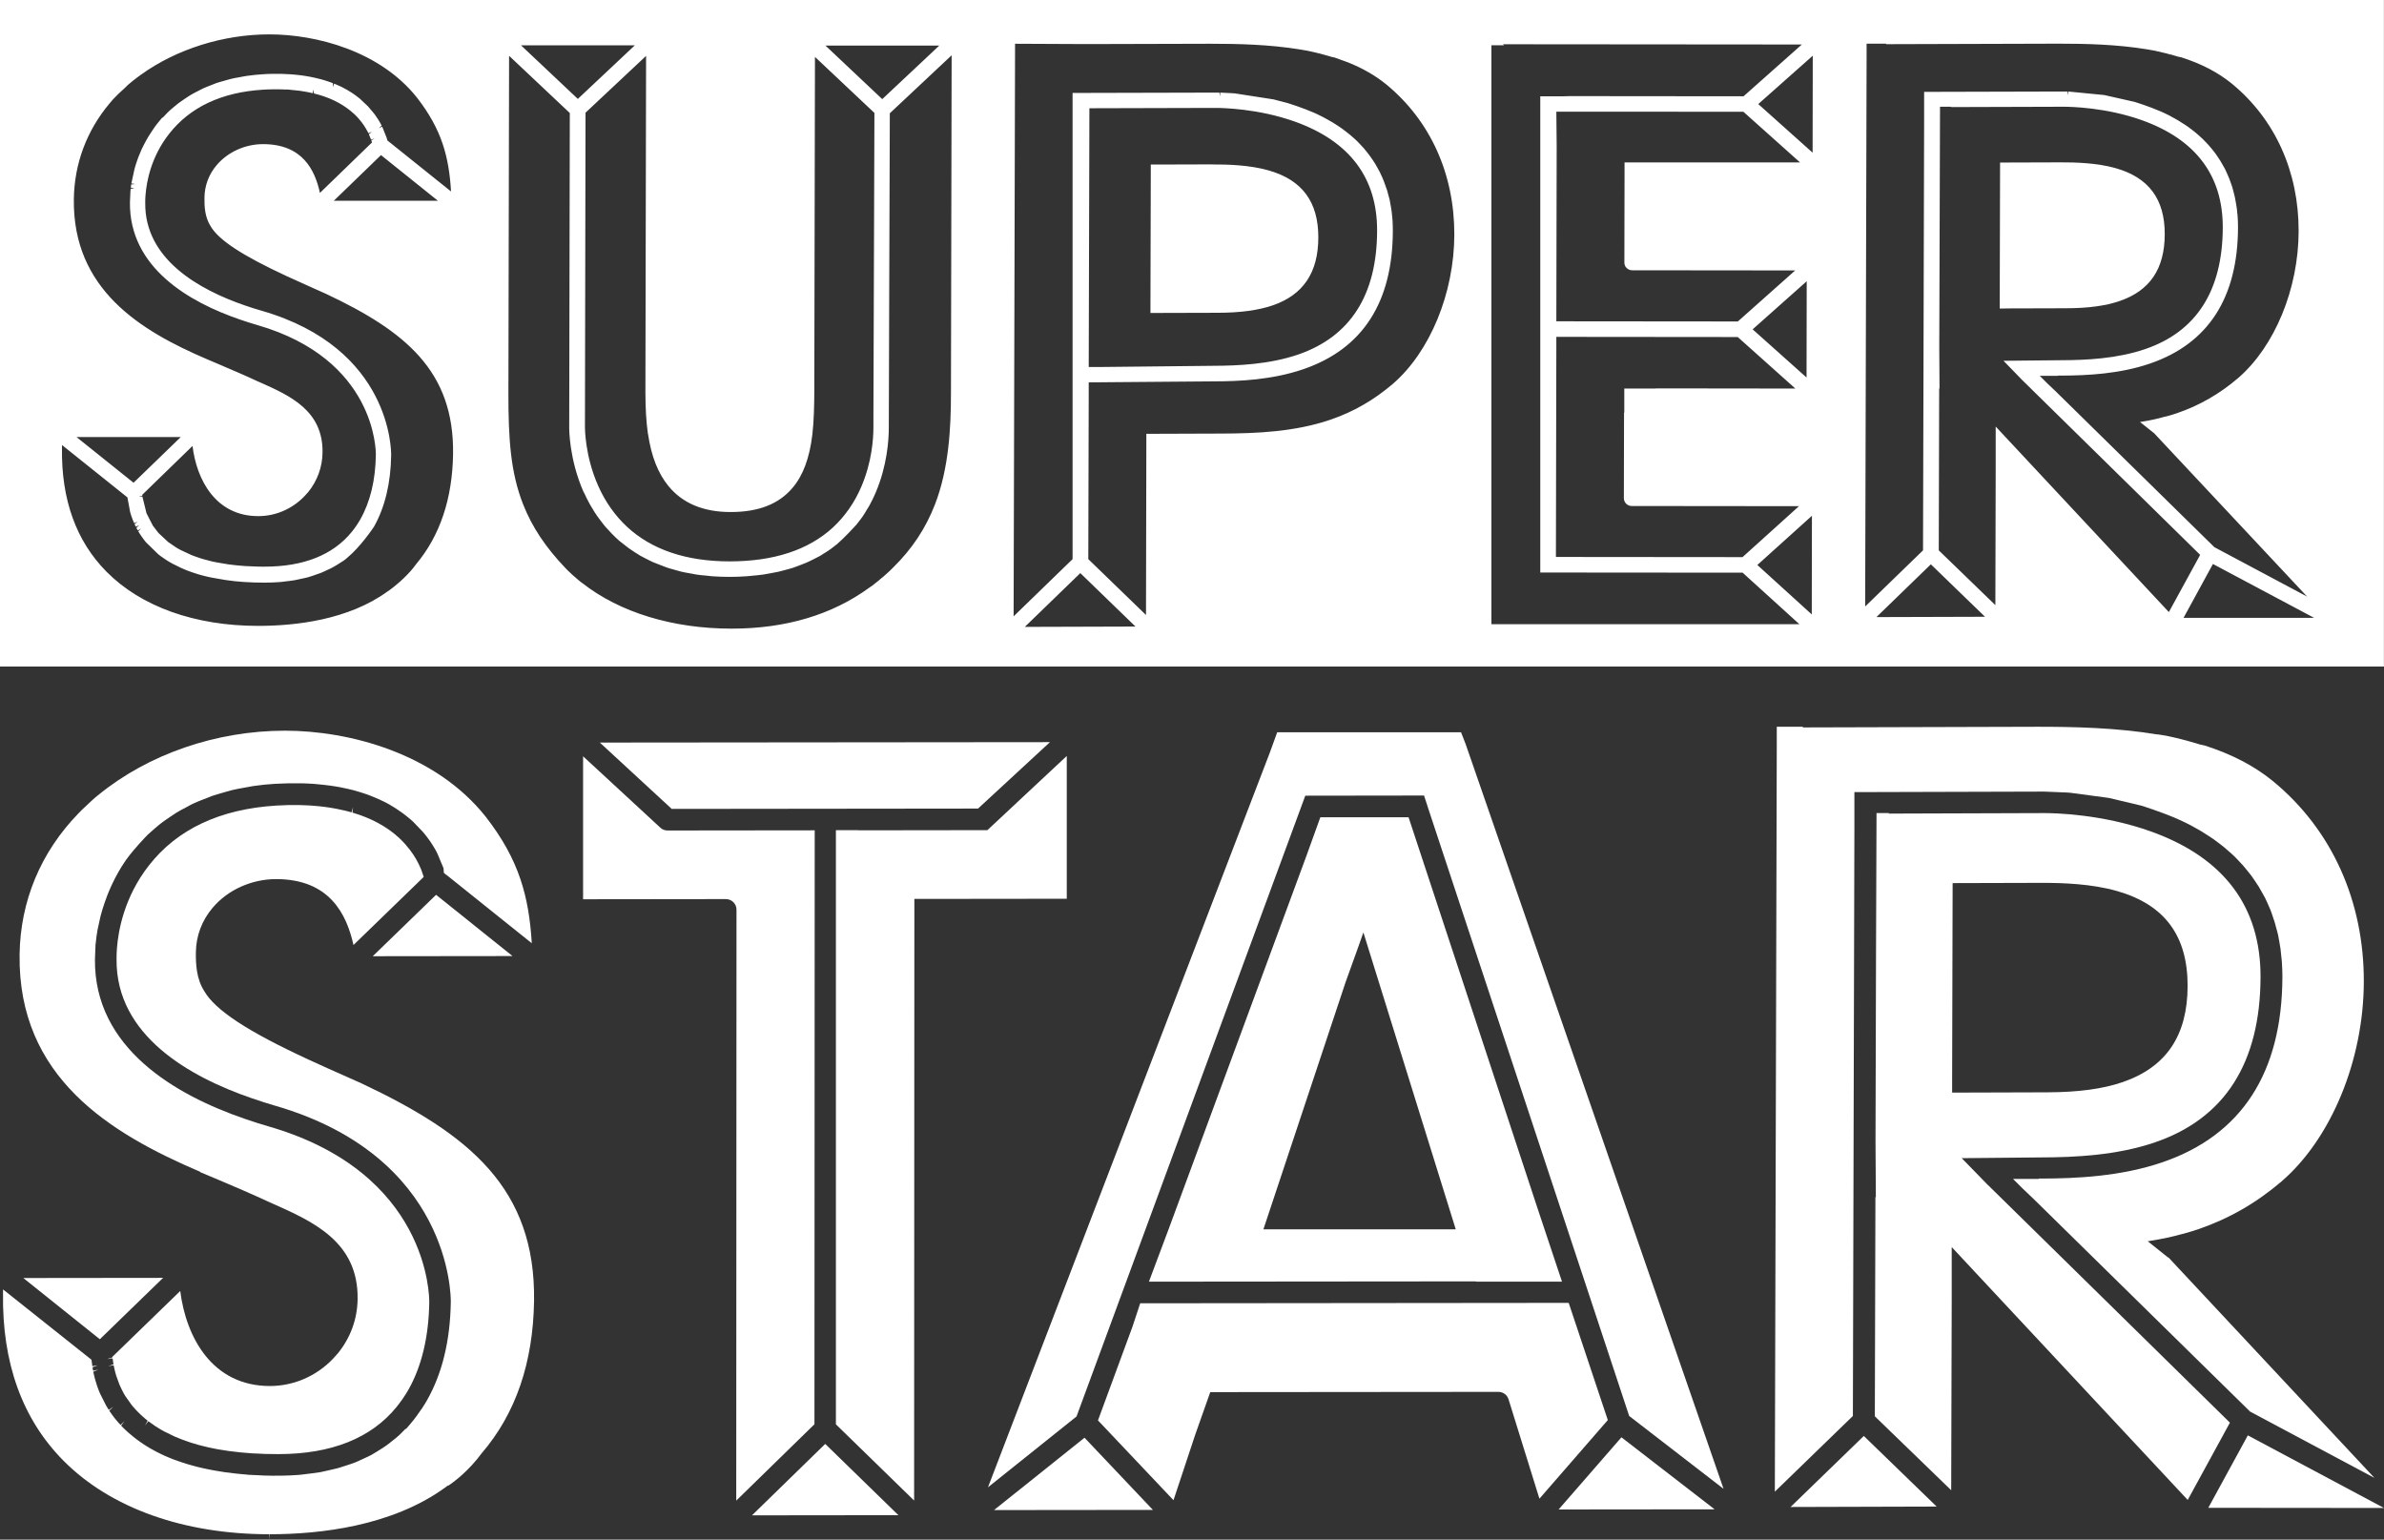 <svg width="240" height="155" viewBox="0 0 240 155" fill="none" xmlns="http://www.w3.org/2000/svg">
<rect x="0" y="0" width="240" height="155" fill="#333333" stroke="none"/>
<g clip-path="url(#clip0_3_7573)">
<path d="M122.024 16.549L116.351 16.566H115.851V17.214L115.817 30.933V31.506H116.393L122.574 31.489C124.86 31.489 126.672 31.236 128.111 30.748C131.202 29.687 132.709 27.446 132.717 23.909C132.726 20.33 131.091 18.115 127.713 17.155C125.8 16.608 123.556 16.549 122.032 16.557L122.024 16.549Z" fill="white"/>
<path d="M0 0V67.103H239.992V0H0ZM7.713 44.003H18.195L13.445 48.601L7.705 44.003H7.713ZM44.087 20.212H33.605L38.355 15.614L44.087 20.212ZM38.998 14.14L38.956 13.98L38.922 13.862L38.473 12.742L38.135 12.91L38.422 12.641C38.372 12.54 38.321 12.447 38.261 12.346L38.211 12.262C38.168 12.186 38.126 12.11 38.075 12.034L37.779 11.597L37.627 11.395L37.059 10.721L36.238 9.946C36.153 9.879 36.069 9.811 35.984 9.744L35.831 9.626C35.73 9.55 35.628 9.483 35.493 9.39L35.391 9.323C35.256 9.239 35.112 9.146 34.976 9.07L34.909 9.028C34.748 8.935 34.57 8.843 34.401 8.758L34.265 8.691L34.181 8.657C34.07 8.607 33.96 8.556 33.842 8.506L33.639 8.422L33.503 8.775L33.52 8.38C33.435 8.346 33.342 8.312 33.258 8.278C33.173 8.245 33.088 8.22 32.936 8.169C32.834 8.135 32.724 8.102 32.623 8.068C32.529 8.043 32.436 8.009 32.292 7.975L31.945 7.891C31.827 7.866 31.708 7.832 31.59 7.807L31.226 7.731C31.099 7.706 30.972 7.681 30.845 7.664C30.718 7.647 30.591 7.622 30.464 7.605C30.328 7.588 30.193 7.571 30.057 7.554C29.93 7.537 29.812 7.529 29.642 7.512C29.507 7.495 29.363 7.487 29.219 7.478L28.338 7.436C28.237 7.436 28.135 7.436 28.034 7.436H27.644H27.568H27.416C27.094 7.436 26.772 7.453 26.433 7.478C25.9 7.512 25.366 7.563 24.799 7.647C24.681 7.664 24.571 7.689 24.461 7.706L24.105 7.773C23.817 7.824 23.521 7.874 23.25 7.942C23.106 7.975 22.962 8.017 22.826 8.059L22.462 8.161C22.234 8.228 22.005 8.287 21.785 8.363C21.641 8.413 21.514 8.464 21.379 8.523L21.099 8.632C20.871 8.725 20.634 8.809 20.413 8.918C20.27 8.986 20.134 9.062 19.999 9.129L19.821 9.222C19.592 9.34 19.364 9.457 19.143 9.592C18.991 9.685 18.847 9.786 18.703 9.879L18.517 10.005C18.331 10.131 18.153 10.249 17.975 10.384C17.848 10.485 17.73 10.586 17.602 10.687L17.399 10.855C17.23 10.999 17.061 11.142 16.9 11.302C16.773 11.428 16.646 11.563 16.519 11.698L16.366 11.858L16.341 11.832L16.078 12.144C15.884 12.371 15.714 12.599 15.57 12.792L15.384 13.07L15.266 13.247C15.198 13.357 15.13 13.458 15.062 13.559L14.885 13.845C14.825 13.955 14.766 14.056 14.69 14.19L14.554 14.443C14.495 14.553 14.444 14.654 14.394 14.755C14.351 14.847 14.3 14.94 14.258 15.033L14.013 15.614C13.97 15.715 13.936 15.824 13.894 15.917C13.86 16.001 13.826 16.094 13.801 16.178C13.767 16.287 13.733 16.389 13.699 16.489L13.623 16.725C13.598 16.818 13.572 16.902 13.538 17.029L13.225 18.469L13.598 18.528L13.208 18.57L13.166 18.881L13.538 18.982L13.157 18.999L13.123 19.336V19.437L13.081 20.372C13.005 26.958 19.067 30.427 24.164 32.171C24.723 32.364 25.299 32.55 25.908 32.726C37.813 36.163 37.838 45.367 37.838 45.763C37.804 48.332 37.271 50.53 36.272 52.29C36.018 52.736 35.73 53.157 35.408 53.553C33.52 55.869 30.565 57.048 26.637 57.048C26.298 57.048 25.959 57.048 25.646 57.031L25.307 57.014C25.096 57.014 24.892 56.998 24.689 56.989L24.291 56.955C24.122 56.947 23.961 56.93 23.809 56.913L23.377 56.863C23.241 56.846 23.097 56.829 22.962 56.812L21.819 56.619C21.692 56.593 21.565 56.568 21.438 56.543C21.345 56.526 21.252 56.501 21.159 56.475L20.439 56.282C20.329 56.248 20.219 56.214 20.109 56.181C20.015 56.147 19.922 56.122 19.821 56.08C19.719 56.046 19.609 56.012 19.508 55.97L19.304 55.894L18.204 55.381C18.127 55.339 18.043 55.296 17.967 55.254C17.899 55.212 17.831 55.17 17.738 55.12L16.925 54.564L15.994 53.696L15.85 53.528L15.384 52.913L14.749 51.675L14.334 49.991H13.953L14.326 49.907V49.806L19.381 44.896C19.795 48.315 21.717 51.961 26.002 51.961C27.898 51.961 29.693 51.111 30.929 49.645L31.005 49.57C31.945 48.416 32.453 47.026 32.47 45.544C32.529 41.325 29.168 39.826 26.205 38.504L25.968 38.403C24.689 37.805 23.436 37.274 22.259 36.769L20.837 36.163C14.14 33.299 7.307 29.147 7.434 20.035C7.485 16.481 8.721 13.163 11.024 10.418C11.219 10.165 11.506 9.853 11.879 9.491L12.023 9.356C12.209 9.18 12.412 9.003 12.599 8.826L12.886 8.54C13.217 8.253 13.572 7.975 13.97 7.681L14.19 7.521C17.772 4.943 22.479 3.461 27.111 3.461C31.852 3.461 38.253 5.137 41.978 9.828C44.485 13.053 45.196 15.799 45.407 19.277L38.947 14.098L38.998 14.14ZM13.403 52.425L13.505 52.669L13.852 52.517L13.547 52.77L13.674 53.031L14.013 52.862L13.733 53.149L13.869 53.401L14.199 53.216L13.919 53.494L14.013 53.646C14.046 53.705 14.089 53.772 14.14 53.839L14.267 54.025L14.419 54.235L14.529 54.387C14.571 54.446 14.622 54.505 14.707 54.606L15.943 55.81L16.163 55.978L16.62 56.299C16.697 56.349 16.781 56.408 16.866 56.459C16.951 56.509 17.035 56.56 17.12 56.61C17.204 56.661 17.298 56.711 17.391 56.762L18.246 57.183C18.348 57.225 18.458 57.276 18.559 57.318C18.661 57.36 18.762 57.402 18.864 57.444L19.211 57.57C19.313 57.604 19.423 57.646 19.533 57.68C19.651 57.722 19.779 57.755 19.897 57.798C20.007 57.831 20.126 57.865 20.244 57.899C20.354 57.932 20.473 57.958 20.642 58L20.998 58.084C21.099 58.109 21.209 58.135 21.319 58.151L22.666 58.387C22.793 58.404 22.92 58.421 23.047 58.438L23.309 58.471C23.402 58.48 23.487 58.497 23.572 58.505C23.715 58.522 23.868 58.53 24.02 58.547L24.528 58.589C24.748 58.606 24.977 58.614 25.214 58.623L25.553 58.64C25.883 58.648 26.213 58.657 26.62 58.657C27.136 58.657 27.644 58.64 28.195 58.598C28.305 58.589 28.406 58.572 28.508 58.564L28.753 58.53C29.058 58.497 29.363 58.463 29.659 58.412C29.786 58.387 29.896 58.362 30.015 58.337L30.362 58.261C30.591 58.21 30.819 58.168 31.031 58.109C31.166 58.075 31.302 58.025 31.429 57.983L31.666 57.899C31.886 57.831 32.106 57.755 32.318 57.671C32.462 57.612 32.597 57.553 32.733 57.486L32.944 57.385C33.131 57.301 33.325 57.217 33.503 57.115C33.647 57.04 33.791 56.947 33.935 56.863L34.053 56.787C34.24 56.678 34.426 56.56 34.595 56.442C34.697 56.374 34.79 56.299 34.926 56.181C36.28 55.061 37.499 53.25 37.652 53.023C38.761 51.044 39.337 48.618 39.379 45.822C39.379 45.384 39.404 35.059 26.349 31.286C25.756 31.118 25.206 30.941 24.672 30.756C20.049 29.172 14.554 26.099 14.622 20.422V20.288C14.622 20.128 14.622 19.884 14.656 19.58C14.758 18.3 15.198 15.807 17.018 13.483C19.127 10.78 22.319 9.281 26.493 9.028C26.789 9.011 27.085 8.994 27.373 8.994H27.526H27.61H28.05H28.195C28.347 8.994 28.499 9.003 28.703 9.011H28.973C29.134 9.036 29.287 9.045 29.439 9.062L29.701 9.087C29.862 9.104 30.015 9.121 30.159 9.137L30.379 9.171C30.54 9.196 30.692 9.222 30.836 9.247L31.014 9.281C31.175 9.306 31.327 9.34 31.48 9.382L31.564 9.011L31.598 9.407C31.759 9.449 31.911 9.483 32.132 9.55C33.52 9.954 34.68 10.586 35.611 11.437L35.654 11.47C35.738 11.546 35.823 11.63 35.908 11.723C35.984 11.807 36.06 11.883 36.136 11.976C36.5 12.388 36.805 12.851 37.051 13.331L37.093 13.416L37.432 13.256L37.135 13.517L37.355 14.056L37.711 13.938L37.381 14.132L37.449 14.342L32.208 19.42C31.708 17.138 30.472 14.511 26.484 14.511C24.681 14.511 22.937 15.302 21.819 16.616C21.023 17.551 20.6 18.679 20.583 19.892C20.566 20.81 20.634 21.871 21.192 22.755C21.997 24.162 24.376 25.72 28.897 27.817C29.846 28.255 30.743 28.65 31.488 28.987C32.013 29.215 32.47 29.417 32.809 29.577C40.801 33.341 45.729 37.35 45.611 45.713C45.543 50.193 44.298 53.924 41.894 56.795L41.665 57.09H41.674C40.785 58.21 39.633 59.111 39.21 59.415H39.201L39.032 59.532C35.095 62.404 29.778 63.011 25.985 63.011C19.626 63.011 14.199 61.074 10.719 57.553C7.671 54.48 6.164 50.294 6.24 45.123V44.803L12.827 50.075L13.107 51.574C13.174 51.827 13.268 52.088 13.395 52.416L13.403 52.425ZM58.167 9.954L52.452 4.565H63.907L58.175 9.954H58.167ZM58.776 49.553C58.954 49.957 59.158 50.37 59.403 50.808C59.454 50.892 59.505 50.976 59.556 51.06L59.632 51.187C59.793 51.456 59.953 51.726 60.131 51.97C60.199 52.071 60.275 52.163 60.343 52.256L60.453 52.399C60.614 52.618 60.783 52.837 60.961 53.048C61.054 53.157 61.147 53.258 61.249 53.359L61.562 53.696C61.782 53.924 62.045 54.185 62.341 54.446C62.426 54.522 62.519 54.589 62.612 54.656L62.849 54.842C62.993 54.959 63.137 55.069 63.281 55.178C63.459 55.305 63.645 55.431 63.831 55.549L64.043 55.684C64.178 55.776 64.314 55.861 64.458 55.945C64.636 56.046 64.83 56.147 65.017 56.24L65.321 56.391C65.457 56.459 65.592 56.534 65.736 56.593C65.948 56.686 66.177 56.77 66.397 56.854L66.659 56.955C66.803 57.014 66.947 57.073 67.099 57.124C67.337 57.208 67.591 57.276 67.836 57.343L68.132 57.427C68.268 57.469 68.412 57.511 68.556 57.545C68.801 57.604 69.064 57.654 69.318 57.697L69.69 57.764C69.826 57.789 69.953 57.815 70.088 57.84C70.41 57.89 70.749 57.924 71.079 57.949L71.384 57.983C71.494 58 71.604 58.008 71.714 58.017C72.814 58.092 73.975 58.101 75.151 58.017C75.27 58.017 75.388 57.991 75.507 57.983L75.778 57.958C76.125 57.924 76.464 57.899 76.794 57.848C76.929 57.831 77.056 57.806 77.183 57.781L77.573 57.713C77.835 57.663 78.098 57.621 78.352 57.562C78.487 57.528 78.614 57.494 78.75 57.461L79.097 57.368C79.342 57.301 79.588 57.242 79.817 57.166C79.96 57.115 80.104 57.065 80.24 57.014L80.545 56.897C80.765 56.812 80.977 56.736 81.188 56.644C81.332 56.585 81.468 56.517 81.603 56.45L81.84 56.332C82.052 56.231 82.263 56.122 82.467 56.012C82.611 55.936 82.746 55.852 82.873 55.76L83.068 55.642C83.263 55.515 83.466 55.397 83.652 55.254C83.804 55.145 83.957 55.019 84.152 54.867L84.245 54.8C85.041 54.109 86.014 53.048 86.218 52.82L86.59 52.34C86.666 52.239 86.742 52.147 86.81 52.046C86.988 51.793 87.14 51.523 87.301 51.254L87.394 51.111C87.445 51.035 87.496 50.951 87.538 50.867C87.767 50.454 87.97 50.024 88.156 49.595C89.299 46.9 89.477 44.34 89.477 43.06L89.519 29.392C89.545 21.618 89.579 13.129 89.579 11.403L95.802 5.567L95.734 39.548C95.734 43.06 95.531 47.136 94.126 50.782C93.194 53.183 91.823 55.263 89.917 57.132L89.638 57.41C89.511 57.536 89.359 57.671 89.181 57.831C88.986 58.008 88.774 58.177 88.571 58.345L88.47 58.438L88.385 58.505C88.123 58.716 87.885 58.901 87.733 59.019H87.716L87.538 59.145C83.779 61.891 79.114 63.288 73.653 63.288C67.718 63.288 62.392 61.655 58.641 58.716L58.514 58.631L58.218 58.387C58.032 58.236 57.82 58.042 57.617 57.865L57.244 57.511H57.236L56.939 57.208C54.916 55.094 53.561 53.048 52.663 50.774C51.41 47.591 51.173 44.239 51.182 39.523L51.25 5.617L57.363 11.378L57.303 43.026C57.303 43.152 57.278 46.209 58.768 49.578L58.776 49.553ZM65.237 43.691C65.567 45.923 66.236 47.633 67.277 48.913C68.7 50.664 70.799 51.549 73.551 51.549C76.371 51.549 78.411 50.749 79.8 49.098C80.858 47.843 81.501 46.092 81.781 43.742C81.942 42.336 81.967 40.82 81.976 39.514L82.043 5.727L88.029 11.369C88.029 13.129 87.996 21.559 87.97 29.282L87.928 41.94V42.074V43.026C87.928 44.197 87.767 46.513 86.725 48.963C86.04 50.58 85.066 51.978 83.847 53.107C81.383 55.372 77.895 56.517 73.45 56.517C69.081 56.517 65.609 55.339 63.12 53.031C61.909 51.903 60.936 50.521 60.224 48.921C58.87 45.881 58.887 43.035 58.887 43.001L58.946 11.344L65.042 5.626L64.974 39.497C64.974 41.114 65.059 42.487 65.228 43.683L65.237 43.691ZM88.817 9.98L83.102 4.59H94.557L88.817 9.98ZM133.293 5.508C133.572 5.584 133.835 5.659 134.08 5.735L134.36 5.794C134.681 5.904 134.995 6.013 135.316 6.139C135.52 6.207 135.655 6.257 135.672 6.266C137.171 6.864 138.449 7.596 139.567 8.506C143.995 12.152 146.425 17.525 146.408 23.631C146.391 29.518 143.961 35.413 140.219 38.647C138.305 40.281 136.256 41.46 133.945 42.251C130.397 43.464 126.562 43.641 122.946 43.649L115.403 43.675V44.946L115.369 61.916L109.56 56.29L109.603 39.607V38.495L122.168 38.394C124.741 38.394 128.094 38.243 131.219 37.165C137.179 35.118 140.202 30.436 140.219 23.235C140.219 22.873 140.21 22.511 140.185 22.157L140.168 21.947L140.143 21.728C140.126 21.526 140.109 21.315 140.075 21.121C140.066 21.037 140.049 20.945 140.032 20.86L139.99 20.625C139.965 20.456 139.931 20.279 139.897 20.111C139.872 20.018 139.846 19.926 139.821 19.825L139.787 19.707C139.745 19.521 139.694 19.328 139.635 19.142C139.609 19.058 139.575 18.965 139.541 18.881L139.474 18.688C139.423 18.528 139.364 18.368 139.304 18.216C139.262 18.115 139.22 18.014 139.177 17.913L139.093 17.727C139.033 17.593 138.974 17.458 138.906 17.323C138.864 17.239 138.813 17.146 138.762 17.062L138.652 16.86C138.585 16.725 138.508 16.599 138.432 16.473C138.381 16.38 138.322 16.296 138.263 16.212L138.161 16.06C138.077 15.925 137.983 15.799 137.89 15.673C137.823 15.58 137.746 15.487 137.679 15.395L137.543 15.226C137.459 15.117 137.374 15.016 137.281 14.906C137.213 14.831 137.137 14.755 137.069 14.679L136.917 14.519C136.815 14.409 136.713 14.3 136.603 14.19C136.527 14.115 136.451 14.047 136.375 13.98L136.155 13.786C136.053 13.702 135.96 13.609 135.85 13.525C135.74 13.432 135.63 13.348 135.469 13.222C135.325 13.113 135.189 13.003 135.037 12.902C134.935 12.826 134.825 12.759 134.715 12.683L134.614 12.616C134.461 12.514 134.309 12.414 134.148 12.321C133.996 12.228 133.843 12.144 133.691 12.06C133.53 11.967 133.369 11.874 133.2 11.79C133.039 11.706 132.87 11.63 132.709 11.546L132.353 11.378C131.075 10.822 129.686 10.392 129.627 10.375L128.204 10.005L124.293 9.399C124.2 9.39 124.106 9.382 124.022 9.382L122.836 9.323V9.702L122.752 9.323H122.337L108.883 9.356H107.977V56.29L102.042 62.05L102.186 5.104V4.405L109.416 4.438L121.863 4.405C124.581 4.405 127.764 4.472 130.863 4.977C131.362 5.045 131.972 5.171 132.683 5.348L132.861 5.39L133.31 5.516L133.293 5.508ZM138.635 23.227C138.619 29.695 135.943 33.88 130.694 35.691C127.789 36.685 124.606 36.819 122.159 36.828L110.924 36.946H109.603L109.671 10.898L122.252 10.864H122.362C123.057 10.864 126.689 10.931 130.363 12.245C135.867 14.216 138.652 17.913 138.635 23.227ZM114.31 63.078L103.168 63.112L108.756 57.697L114.31 63.078ZM182.409 51.919L182.392 61.857L176.914 56.88L182.417 51.919H182.409ZM151.302 4.455L181.393 4.48L175.525 9.693L158.024 9.676L157.44 9.693H155.061V57.638L175.432 57.654L181.147 62.842H150.142V4.556H151.412L151.302 4.447V4.455ZM181.884 28.314L181.867 38.007L176.44 33.156L181.884 28.314ZM167.761 39.102H166.686V39.118H163.519V41.552L163.494 41.527L163.477 50.159C163.477 50.589 163.833 50.942 164.264 50.942L181.105 50.959L175.424 56.088L156.636 56.071L156.678 34.748V33.914L174.941 33.931L180.741 39.118L167.753 39.102H167.761ZM163.545 16.363V17.483L163.528 26.436C163.528 26.646 163.604 26.84 163.756 26.983C163.909 27.134 164.104 27.21 164.315 27.21L180.724 27.227L174.95 32.364L156.678 32.347L156.712 14.687L156.678 11.243H158.075L175.508 11.251L181.215 16.355H163.528L163.545 16.363ZM182.493 5.6L182.477 15.37L177.007 10.476L182.502 5.6H182.493ZM219.824 62.194L222.779 56.779L232.964 62.202H219.824V62.194ZM199.833 62.093L188.903 62.126L194.381 56.812L199.833 62.093ZM218.511 5.482C218.782 5.558 219.045 5.634 219.29 5.71L219.587 5.769C221.619 6.417 223.287 7.285 224.684 8.422C229.035 12.001 231.423 17.281 231.406 23.294C231.389 29.08 229.002 34.874 225.319 38.057C223.439 39.666 221.424 40.82 219.146 41.603C218.791 41.729 218.427 41.83 218.079 41.923L217.986 41.94H217.969C217.148 42.184 216.276 42.344 216.268 42.344L215.438 42.487L216.86 43.616L232.261 60.063L222.922 55.086L206.903 39.354C206.471 38.958 205.794 38.301 205.345 37.838H207.2L207.149 37.813H207.547C210.078 37.805 213.372 37.653 216.445 36.6C222.304 34.588 225.285 29.981 225.302 22.898C225.302 22.536 225.293 22.183 225.268 21.837L225.251 21.627L225.225 21.408C225.209 21.206 225.192 21.003 225.158 20.818C225.149 20.734 225.132 20.65 225.115 20.566L225.073 20.321C225.048 20.153 225.014 19.985 224.98 19.816C224.963 19.723 224.938 19.639 224.912 19.547L224.878 19.412C224.836 19.235 224.785 19.05 224.734 18.864C224.709 18.78 224.675 18.696 224.65 18.612L224.573 18.401C224.523 18.25 224.472 18.098 224.413 17.955C224.37 17.854 224.328 17.761 224.286 17.66L224.209 17.483C224.15 17.349 224.091 17.214 224.023 17.071C223.981 16.978 223.93 16.894 223.879 16.81L223.778 16.633C223.71 16.498 223.634 16.372 223.557 16.245C223.507 16.161 223.447 16.069 223.388 15.984L223.278 15.816C223.193 15.69 223.117 15.572 223.024 15.445C222.948 15.344 222.872 15.252 222.753 15.1L222.677 15.007C222.592 14.906 222.516 14.805 222.423 14.704C222.355 14.628 222.279 14.544 222.211 14.468L222.05 14.3C221.957 14.199 221.856 14.098 221.754 13.997C221.678 13.929 221.602 13.854 221.525 13.786L221.322 13.601C221.221 13.517 221.128 13.424 221.017 13.34C220.899 13.239 220.772 13.146 220.611 13.02C220.484 12.919 220.349 12.818 220.213 12.725C220.103 12.649 219.993 12.573 219.883 12.506L219.798 12.456C219.646 12.354 219.502 12.262 219.341 12.161C219.206 12.085 219.079 12.009 218.943 11.933L218.85 11.883C218.706 11.799 218.562 11.723 218.41 11.639C218.249 11.555 218.088 11.479 217.927 11.403L217.58 11.243C216.318 10.695 214.955 10.274 214.896 10.258L211.831 9.567L208.207 9.213V9.592L208.122 9.213H207.716L194.482 9.247H193.704V11.976L193.593 55.406L187.768 61.057L187.912 5.76V4.396H189.851L189.902 4.447L207.259 4.396C209.926 4.396 213.059 4.463 216.107 4.96C216.598 5.028 217.199 5.154 217.893 5.331L218.054 5.365L218.494 5.491L218.511 5.482ZM200.909 42.942V47.026L200.875 60.922L195.177 55.406L195.219 39.093L195.253 39.127L195.228 35.017L195.304 10.746H196.447L196.371 10.78L207.657 10.746H207.767C208.444 10.746 212.026 10.813 215.633 12.102C221.043 14.039 223.778 17.669 223.769 22.898C223.752 29.257 221.128 33.375 215.963 35.143C213.109 36.12 209.977 36.255 207.572 36.264L201.696 36.322L203.584 38.268L221.492 55.861L218.342 61.621L200.9 42.933L200.909 42.942Z" fill="white"/>
<path d="M201.883 31.051L207.953 31.034C210.206 31.034 211.984 30.79 213.398 30.301C216.437 29.257 217.919 27.059 217.927 23.581C217.936 20.06 216.327 17.888 213.008 16.936C211.12 16.397 208.919 16.338 207.42 16.346L201.84 16.363H201.349V17.003L201.315 30.495V31.059H201.883V31.051Z" fill="white"/>
<path d="M20.151 118.003L22.09 118.82C23.691 119.494 25.392 120.227 27.137 121.035L27.458 121.178C31.505 122.981 36.086 125.019 36.001 130.779C35.976 132.8 35.282 134.695 33.995 136.27L33.893 136.379C32.217 138.375 29.753 139.538 27.17 139.538C21.354 139.538 18.729 134.619 18.145 129.971L11.321 136.59V136.649L11.227 136.683L11.143 136.767L11.1 136.725L10.796 136.826L11.338 136.758L11.422 137.348L10.897 137.542L11.439 137.441L11.541 137.904C11.558 137.996 11.583 138.064 11.6 138.14L11.642 138.3C11.668 138.375 11.685 138.451 11.71 138.527L12.006 139.344L12.083 139.521L12.286 139.95L12.404 140.178L12.48 140.321C12.557 140.455 12.599 140.523 12.65 140.599L13.242 141.432L13.403 141.626C13.471 141.702 13.53 141.778 13.598 141.845L13.776 142.039L14.182 142.443C14.259 142.51 14.335 142.578 14.411 142.645C14.487 142.712 14.563 142.78 14.631 142.839L14.868 143.032L14.597 143.513L14.936 143.083L15.664 143.597C15.757 143.656 15.85 143.715 15.952 143.774C16.07 143.841 16.155 143.9 16.257 143.959C16.358 144.018 16.46 144.068 16.561 144.127L17.603 144.633C17.721 144.683 17.849 144.734 17.976 144.784L18.06 144.818C18.153 144.86 18.255 144.894 18.357 144.936C18.5 144.986 18.636 145.037 18.78 145.087C18.924 145.138 19.042 145.18 19.169 145.222C19.288 145.264 19.415 145.298 19.533 145.332L20.041 145.483C20.16 145.517 20.295 145.551 20.422 145.576L20.626 145.626C20.736 145.652 20.854 145.685 20.964 145.711C21.142 145.753 21.32 145.786 21.489 145.82L21.659 145.854C21.76 145.871 21.862 145.896 21.963 145.913L23.03 146.081C23.2 146.106 23.377 146.123 23.547 146.14L24.173 146.216C24.359 146.233 24.571 146.25 24.774 146.266L25.375 146.317C25.646 146.334 25.926 146.342 26.214 146.351L26.671 146.376C27.103 146.384 27.551 146.393 28.017 146.393C33.351 146.393 37.356 144.793 39.921 141.651C40.353 141.112 40.751 140.54 41.098 139.942C42.453 137.558 43.164 134.577 43.215 131.082C43.215 130.552 43.198 118.062 27.026 113.397C26.273 113.178 25.494 112.934 24.647 112.639C17.713 110.264 9.458 105.539 9.559 96.562L9.61 95.29V95.172L9.686 94.524C9.695 94.431 9.712 94.339 9.72 94.246L9.754 94.027C9.771 93.892 9.797 93.774 9.813 93.648L10.101 92.317C10.127 92.208 10.161 92.107 10.186 91.997C10.228 91.846 10.262 91.711 10.305 91.585L10.406 91.265C10.457 91.105 10.499 90.97 10.55 90.835C10.584 90.726 10.635 90.6 10.677 90.481C10.728 90.347 10.779 90.212 10.829 90.069L10.982 89.698C11.041 89.555 11.1 89.42 11.168 89.269C11.227 89.142 11.287 89.016 11.346 88.89C11.414 88.747 11.481 88.603 11.558 88.46L11.761 88.081C11.845 87.93 11.922 87.787 12.006 87.644C12.083 87.517 12.167 87.382 12.243 87.248C12.328 87.105 12.421 86.961 12.523 86.818C12.591 86.717 12.667 86.608 12.743 86.498C13.573 85.361 14.673 84.241 14.885 84.022C15.105 83.82 15.308 83.635 15.52 83.458L15.689 83.315C15.859 83.172 16.02 83.028 16.197 82.894C16.434 82.708 16.68 82.54 16.934 82.371L17.188 82.195C17.383 82.06 17.586 81.925 17.789 81.799C18.077 81.622 18.39 81.462 18.695 81.302L18.958 81.159C19.144 81.058 19.322 80.957 19.516 80.873C19.813 80.738 20.126 80.611 20.431 80.493L20.82 80.342C21.007 80.266 21.184 80.19 21.379 80.123C21.675 80.022 21.989 79.938 22.294 79.845L22.793 79.702C22.979 79.643 23.174 79.592 23.369 79.542C23.741 79.449 24.131 79.382 24.52 79.314L24.741 79.272C24.842 79.255 24.935 79.239 25.02 79.222C25.172 79.188 25.325 79.163 25.477 79.138C26.222 79.028 26.976 78.952 27.695 78.91C28.153 78.885 28.601 78.868 29.033 78.86H29.253H29.423H29.871C30.015 78.86 30.159 78.86 30.303 78.86C30.413 78.86 30.532 78.86 30.65 78.868L31.048 78.885C31.201 78.885 31.353 78.902 31.497 78.91C31.692 78.919 31.878 78.936 32.073 78.961C32.259 78.978 32.454 78.995 32.64 79.02C32.826 79.045 33.004 79.062 33.19 79.087C33.36 79.112 33.538 79.138 33.715 79.163C33.893 79.188 34.062 79.222 34.24 79.255C34.41 79.289 34.57 79.323 34.731 79.357C34.892 79.39 35.062 79.432 35.222 79.466C35.375 79.508 35.536 79.542 35.688 79.584C35.874 79.635 36.01 79.677 36.145 79.719C36.281 79.761 36.425 79.803 36.569 79.853L36.679 79.887C36.789 79.921 36.899 79.963 37 79.997C37.111 80.039 37.229 80.081 37.347 80.131L37.534 80.207C37.627 80.241 37.72 80.275 37.805 80.317C37.957 80.384 38.109 80.451 38.262 80.519L38.38 80.578L38.567 80.662C38.795 80.771 39.032 80.898 39.253 81.024L39.329 81.075C39.523 81.192 39.718 81.302 39.904 81.428L40.04 81.521C40.226 81.647 40.37 81.74 40.506 81.841L40.717 82.001C40.827 82.085 40.946 82.178 41.056 82.27L41.251 82.43C41.361 82.523 41.462 82.616 41.564 82.7L42.597 83.778L42.775 83.997L42.969 84.241C43.037 84.325 43.105 84.426 43.173 84.519L43.291 84.679C43.359 84.78 43.418 84.873 43.477 84.965L43.571 85.109C43.638 85.218 43.698 85.319 43.757 85.42L43.825 85.538C43.901 85.673 43.977 85.808 44.036 85.942L44.654 87.416L44.68 87.871L44.824 87.989L44.874 88.182L44.841 87.997L53.536 94.962C53.248 90.279 52.275 86.557 48.888 82.212C43.825 75.836 35.138 73.562 28.694 73.562C21.769 73.562 14.927 75.929 9.907 80.03L9.839 80.081C9.636 80.241 9.399 80.451 9.162 80.67L8.992 80.83C8.696 81.1 8.425 81.369 8.213 81.563L7.9 81.883C4.098 85.799 2.049 90.709 1.973 96.09C1.795 108.462 11.075 114.096 20.168 117.978L20.151 118.003Z" fill="white"/>
<path d="M36.374 109.06C35.908 108.85 35.29 108.572 34.579 108.26C33.554 107.805 32.335 107.266 31.048 106.669C24.893 103.822 21.658 101.691 20.558 99.771C19.787 98.567 19.702 97.118 19.719 95.864C19.745 94.204 20.329 92.655 21.413 91.383C22.937 89.581 25.324 88.511 27.78 88.503C33.19 88.503 34.892 92.04 35.586 95.139L42.656 88.284L42.436 87.636L42.377 87.484L42.148 86.979C41.801 86.28 41.386 85.665 40.886 85.101V85.092C40.793 84.983 40.692 84.873 40.59 84.764C40.471 84.638 40.361 84.528 40.243 84.419L40.201 84.376C38.956 83.223 37.373 82.364 35.476 81.808L35.544 81.26L35.391 81.783C35.188 81.724 34.968 81.665 34.756 81.614L34.596 81.581C34.392 81.53 34.181 81.488 33.969 81.446L33.757 81.404C33.529 81.362 33.325 81.328 33.114 81.294L32.809 81.252C32.614 81.227 32.403 81.201 32.191 81.176L31.827 81.143C31.624 81.126 31.412 81.109 31.2 81.092C31.065 81.092 30.921 81.075 30.785 81.075C30.565 81.067 30.354 81.058 30.142 81.05H29.956H29.49H29.211H29.024C28.635 81.058 28.245 81.075 27.831 81.1C22.158 81.446 17.831 83.475 14.978 87.147C12.514 90.297 11.913 93.682 11.777 95.417C11.744 95.822 11.735 96.15 11.735 96.377V96.563C11.65 104.252 19.11 108.429 25.375 110.576C26.18 110.854 26.925 111.09 27.644 111.3C45.399 116.421 45.391 130.493 45.382 131.091C45.323 134.957 44.519 138.292 42.969 141.003C42.842 141.231 42.698 141.458 42.554 141.677L42.512 141.745C42.36 141.972 42.207 142.191 42.046 142.401L42.013 142.46C41.767 142.797 41.513 143.126 41.233 143.446L40.861 143.875L40.827 143.842L40.768 143.901L40.658 144.018C40.514 144.17 40.361 144.322 40.209 144.465C39.997 144.667 39.76 144.852 39.523 145.037L39.354 145.172C39.193 145.307 39.024 145.433 38.854 145.551C38.626 145.72 38.372 145.871 38.126 146.023L37.957 146.132C37.771 146.25 37.576 146.368 37.381 146.478C37.127 146.612 36.865 146.73 36.602 146.848L36.331 146.974C36.145 147.059 35.959 147.151 35.764 147.227C35.476 147.337 35.18 147.438 34.883 147.53L34.545 147.64C34.367 147.699 34.198 147.758 34.011 147.808C33.724 147.884 33.419 147.951 33.114 148.019L32.623 148.128C32.462 148.162 32.309 148.204 32.14 148.229C31.717 148.297 31.268 148.347 30.836 148.398L30.582 148.431C30.438 148.448 30.294 148.473 30.142 148.482C28.855 148.583 27.636 148.583 26.552 148.549L26.095 148.524C25.79 148.516 25.468 148.499 25.163 148.482C25.037 148.482 24.91 148.465 24.782 148.448L24.486 148.423C24.274 148.406 24.063 148.389 23.86 148.364C23.75 148.356 23.631 148.339 23.512 148.322L23.199 148.28C23.005 148.255 22.81 148.238 22.623 148.212L21.946 148.103C21.777 148.078 21.616 148.052 21.455 148.019C21.328 147.993 21.201 147.968 21.074 147.943L20.812 147.892C20.651 147.859 20.498 147.825 20.346 147.791C20.194 147.758 20.041 147.716 19.889 147.682L19.796 147.657C19.635 147.614 19.474 147.572 19.321 147.53C19.161 147.488 19.008 147.438 18.847 147.395C18.678 147.345 18.517 147.294 18.348 147.235C18.195 147.185 18.051 147.134 17.899 147.084L17.814 147.05C17.687 147.008 17.56 146.958 17.433 146.915C17.289 146.857 17.154 146.806 17.018 146.747C16.875 146.688 16.731 146.629 16.587 146.562L16.494 146.52C16.392 146.469 16.29 146.427 16.189 146.376C16.062 146.318 15.926 146.25 15.799 146.183C15.664 146.115 15.545 146.048 15.427 145.981C15.308 145.913 15.181 145.846 15.063 145.779C14.927 145.694 14.817 145.635 14.716 145.568C14.597 145.492 14.487 145.425 14.377 145.349C14.267 145.282 14.165 145.206 14.063 145.13L13.776 144.92C13.657 144.835 13.556 144.76 13.454 144.675L12.904 144.212C12.81 144.128 12.726 144.052 12.641 143.968C12.565 143.892 12.48 143.816 12.404 143.74L12.192 143.522L12.531 143.084L12.133 143.454L11.938 143.244L11.701 142.966C11.642 142.89 11.574 142.814 11.515 142.738L11.363 142.536L11.151 142.241C11.1 142.166 11.049 142.09 10.999 142.014L11.405 141.635L10.948 141.938C10.897 141.862 10.855 141.795 10.812 141.719C10.77 141.644 10.719 141.559 10.668 141.475L10.127 140.406L10.033 140.203L9.949 140.001C9.813 139.656 9.695 139.302 9.593 138.932C9.568 138.839 9.551 138.789 9.542 138.746L9.432 138.3L9.39 138.098L9.906 137.887L9.373 137.997L9.314 137.652L9.839 137.45L9.297 137.542L9.212 136.894L0.305 129.811V130.173C0.195 137.197 2.244 142.873 6.384 147.05C11.117 151.825 18.483 154.461 27.119 154.461V155.009L27.162 154.461C32.233 154.461 39.396 153.644 44.739 149.812L45.094 149.551L45.12 149.577C45.746 149.164 47.169 148.094 48.498 146.301C51.919 142.317 53.671 137.18 53.764 130.973C53.925 119.621 47.228 114.172 36.374 109.06Z" fill="white"/>
<path d="M37.524 96.267L51.596 96.251L43.9 90.086L37.524 96.267Z" fill="white"/>
<path d="M2.346 128.665L10.05 134.83L16.418 128.649L2.346 128.665Z" fill="white"/>
<path d="M100.069 152.027L116.063 152.01L109.18 144.743L100.069 152.027Z" fill="white"/>
<path d="M156.907 151.968L172.613 151.952L163.232 144.701L156.907 151.968Z" fill="white"/>
<path d="M148.575 129.003L148.601 129.028H157.246L154.909 122.021L141.802 82.279H132.92L131.523 86.153L117.655 123.722L115.665 129.028H120.152H120.136L148.584 129.003H148.575ZM135.443 98.937C135.443 98.937 136.095 97.144 136.705 95.426L137.255 93.876L146.552 123.764H127.188L135.443 98.937Z" fill="white"/>
<path d="M147.086 73.723H128.577L127.832 75.778L99.46 149.736L108.376 142.603L131.405 80.106L143.36 80.09L143.758 81.311V81.319L164.011 142.553L173.511 149.888L147.551 74.919L147.086 73.723Z" fill="white"/>
<path d="M157.931 131.167L114.785 131.209L114.022 133.525L110.534 142.999L118.137 151.033L120.33 144.422L121.837 140.153L150.845 140.127C151.319 140.127 151.734 140.431 151.869 140.885L154.976 150.882L161.86 142.965L157.923 131.167H157.931Z" fill="white"/>
<path d="M186.684 83.382V79.744H187.794L205.794 79.694L208.055 79.786C208.165 79.786 208.283 79.803 208.419 79.812L212.313 80.334L215.573 81.109C215.658 81.134 217.52 81.715 219.231 82.456L219.315 82.498C219.442 82.557 219.578 82.616 219.705 82.675C219.925 82.776 220.145 82.886 220.365 82.995C220.577 83.105 220.78 83.222 220.983 83.332L221.068 83.382C221.237 83.475 221.441 83.593 221.644 83.711C221.856 83.837 222.059 83.972 222.262 84.107L222.372 84.174C222.524 84.275 222.685 84.376 222.829 84.477C223.024 84.62 223.21 84.764 223.405 84.907L223.473 84.957C223.625 85.075 223.777 85.193 223.921 85.311C224.065 85.429 224.201 85.547 224.336 85.673L224.616 85.917C224.717 86.01 224.827 86.111 224.929 86.204C225.073 86.347 225.208 86.482 225.335 86.625L225.547 86.852C225.649 86.953 225.742 87.063 225.843 87.172C225.962 87.307 226.08 87.45 226.191 87.593L226.36 87.804C226.461 87.93 226.563 88.056 226.665 88.191C226.783 88.351 226.893 88.52 227.003 88.68L227.164 88.924C227.24 89.042 227.317 89.151 227.393 89.269C227.494 89.438 227.596 89.614 227.689 89.791L227.833 90.044C227.901 90.162 227.969 90.28 228.028 90.398C228.121 90.583 228.197 90.768 228.282 90.945L228.392 91.198C228.451 91.324 228.51 91.459 228.561 91.585C228.646 91.787 228.714 91.998 228.781 92.208L228.874 92.486C228.917 92.604 228.959 92.722 228.993 92.84C229.061 93.076 229.128 93.32 229.188 93.556L229.247 93.766C229.281 93.893 229.315 94.01 229.34 94.137C229.391 94.373 229.433 94.6 229.467 94.836L229.518 95.147C229.543 95.257 229.56 95.375 229.577 95.493C229.611 95.754 229.636 96.023 229.662 96.293L229.696 96.604C229.704 96.697 229.721 96.798 229.721 96.891C229.755 97.371 229.772 97.859 229.772 98.331C229.747 107.982 225.682 114.273 217.698 117.01C213.516 118.442 209.02 118.644 205.574 118.652H205.235L205.303 118.686H202.653C203.152 119.208 203.889 119.924 204.71 120.69L226.512 142.106L239.035 148.785L218.333 126.627L218.206 126.552L216.217 124.968L217.41 124.758C217.41 124.758 218.638 124.539 219.773 124.21H219.798C220.391 124.042 220.873 123.899 221.314 123.747C224.404 122.686 227.147 121.111 229.696 118.93C234.7 114.61 237.942 106.727 237.968 98.861C237.993 90.692 234.742 83.517 228.832 78.65C226.944 77.108 224.683 75.929 221.94 75.053L221.508 74.961C221.178 74.86 220.823 74.759 220.45 74.649L219.629 74.43C218.68 74.186 217.868 74.018 217.199 73.933H217.114C213.05 73.26 208.783 73.167 205.151 73.167L181.528 73.234L181.46 73.167H178.87V74.995L178.675 150.174L186.532 142.553L186.684 83.34V83.382Z" fill="white"/>
<path d="M180.258 151.716L194.965 151.674L187.632 144.566L180.258 151.716Z" fill="white"/>
<path d="M226.292 144.506L222.312 151.8L240 151.816L226.292 144.506Z" fill="white"/>
<path d="M200.122 119.301L197.488 116.598L205.557 116.522C208.834 116.513 213.093 116.328 216.971 114.997C223.981 112.589 227.546 106.997 227.571 98.365C227.588 91.265 223.871 86.33 216.522 83.703C211.619 81.943 206.751 81.858 205.828 81.858H205.684L190.088 81.909L190.198 81.858H188.912L188.861 95.99L188.81 114.905L188.844 120.547L188.801 120.497L188.742 142.587L196.43 150.031L196.481 131.1V125.55L220.239 151.008L224.489 143.227L200.13 119.301H200.122ZM196.523 108.681L196.574 88.907L205.591 88.882C207.589 88.882 210.553 88.966 213.135 89.707C217.919 91.08 220.239 94.204 220.23 99.274C220.213 104.268 218.08 107.426 213.694 108.942C211.713 109.624 209.232 109.961 206.108 109.97L197.844 109.995H196.523V108.681Z" fill="white"/>
<path d="M107.393 76.106L99.4 83.576L86.412 83.593L86.395 83.576H84.151V143.395L92.025 151.067L92.051 90.499L107.393 90.482V76.106Z" fill="white"/>
<path d="M98.46 81.403L105.699 74.716L60.385 74.758L67.624 81.437L98.46 81.403Z" fill="white"/>
<path d="M81.992 143.395L82.018 83.593L67.201 83.61C66.93 83.61 66.668 83.509 66.473 83.324L58.7 76.14V90.533L73.068 90.516C73.356 90.516 73.627 90.625 73.83 90.827C74.034 91.029 74.152 91.307 74.144 91.602L74.118 151.076L81.992 143.387V143.395Z" fill="white"/>
<path d="M75.702 152.558L90.443 152.541L83.077 145.366L75.702 152.558Z" fill="white"/>
</g>
<defs>
<clipPath id="clip0_3_7573">
<rect width="240" height="155" fill="white"/>
</clipPath>
</defs>
</svg>
